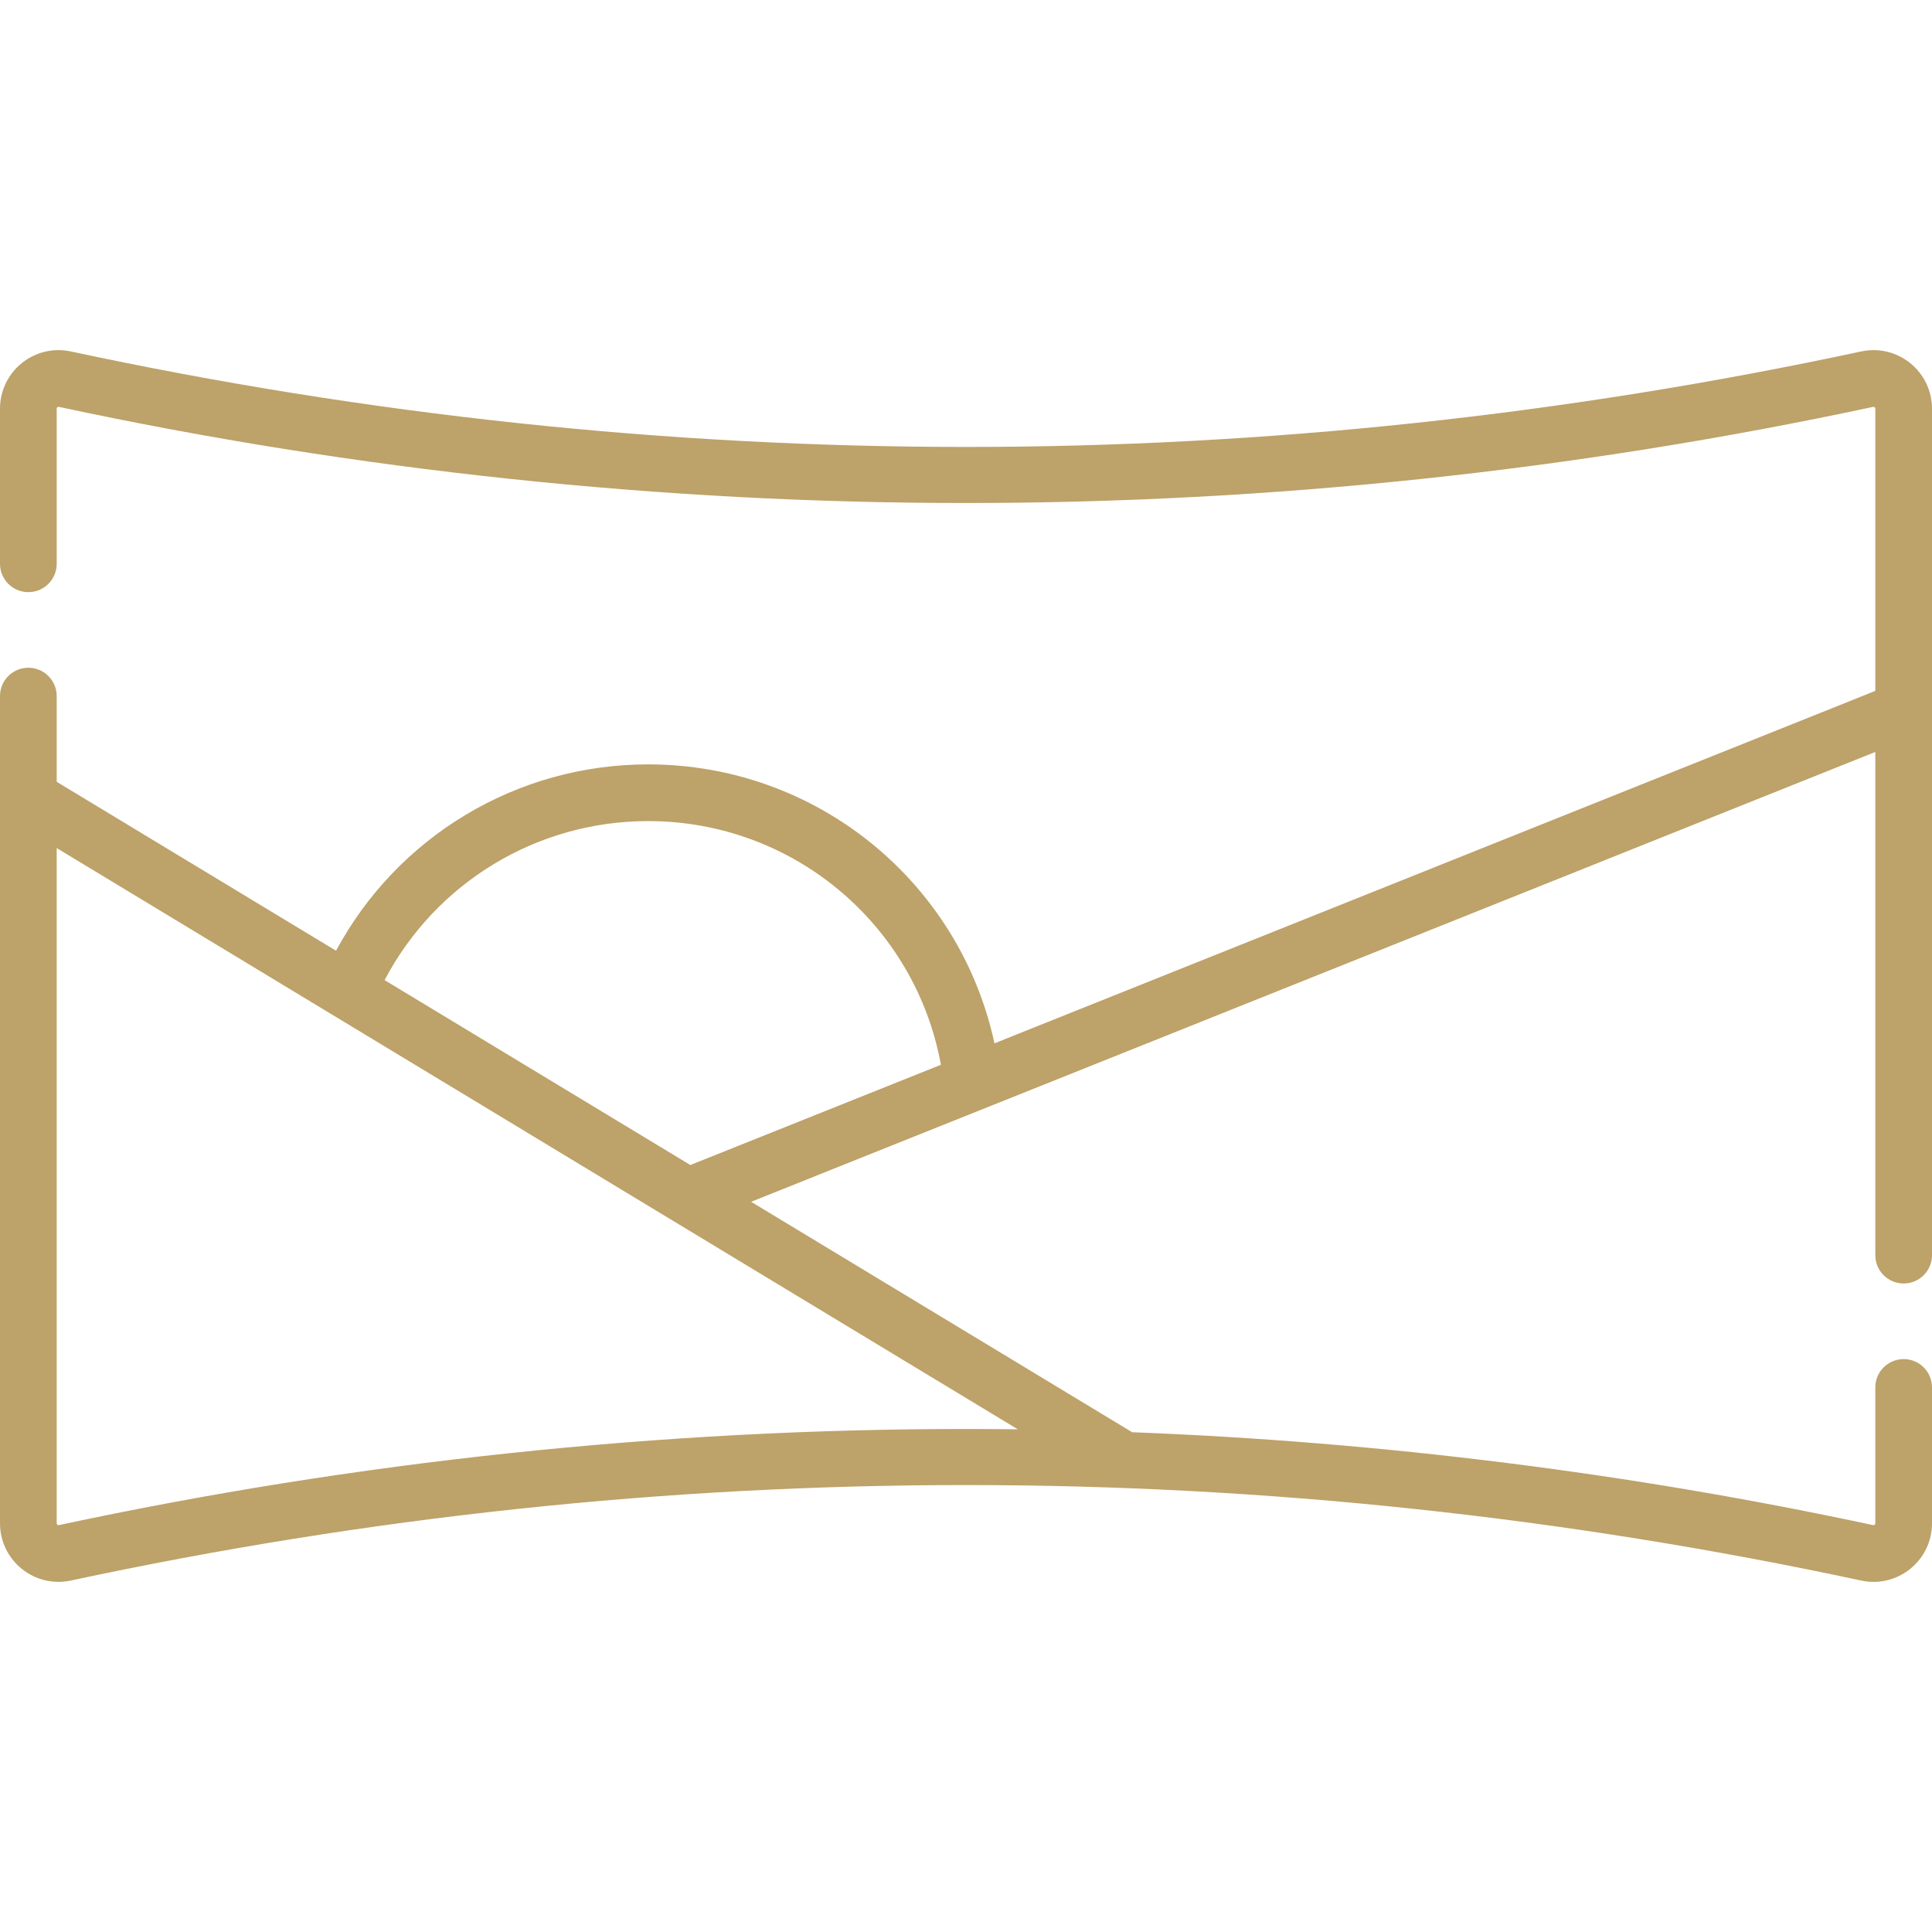 <svg id="Capa_1" enable-background="new 0 0 511.15 511.15" style="fill: #BDA269;" height="512" viewBox="0 0 511.15 511.15" width="512" xmlns="http://www.w3.org/2000/svg"><g><path d="m503.65 339.575c4.143 0 7.5-3.358 7.5-7.5v-223.94c0-4.708-2.102-9.105-5.765-12.063-3.653-2.95-8.378-4.076-12.958-3.09-157.158 33.69-316.537 33.69-473.699.001-4.585-.986-9.312.139-12.964 3.088-3.663 2.959-5.764 7.356-5.764 12.064v41.03c0 4.142 3.358 7.5 7.5 7.5s7.5-3.358 7.5-7.5v-41.03c0-.066 0-.241.188-.394.173-.14.314-.109.39-.093 78.733 16.877 159.481 25.434 240 25.434s161.265-8.557 240-25.436c.067-.015.211-.045.383.094.188.152.188.328.188.394v74.655l-233.043 93.246c-9.209-42.689-47.018-73.802-91.64-73.802-34.779 0-66.312 19.098-82.563 49.302l-73.903-44.693v-22.677c0-4.142-3.358-7.5-7.5-7.5s-7.5 3.358-7.5 7.5v218.85c0 4.708 2.101 9.105 5.765 12.063 2.786 2.25 6.196 3.439 9.689 3.439 1.087 0 2.182-.115 3.268-.349 157.169-33.691 316.548-33.69 473.699-.001 4.589.987 9.313-.137 12.965-3.088 3.663-2.958 5.765-7.355 5.765-12.063v-35.94c0-4.142-3.357-7.5-7.5-7.5s-7.5 3.358-7.5 7.5v35.94c0 .066 0 .241-.188.394-.171.138-.314.11-.39.093-64.405-13.806-130.159-22.037-196.036-24.578l-100.813-60.969 297.426-119.009v133.128c0 4.142 3.358 7.5 7.5 7.5zm-248.071 38.492c-80.519 0-161.267 8.557-240.008 25.436-.069.016-.209.045-.382-.094-.189-.153-.189-.328-.189-.394v-178.644l254.286 153.787c-4.57-.055-9.139-.091-13.707-.091zm-153.826-118.759c13.545-25.755 40.245-42.073 69.714-42.073 38.347 0 70.697 27.348 77.469 64.472l-66.29 26.524z"/></g></svg>